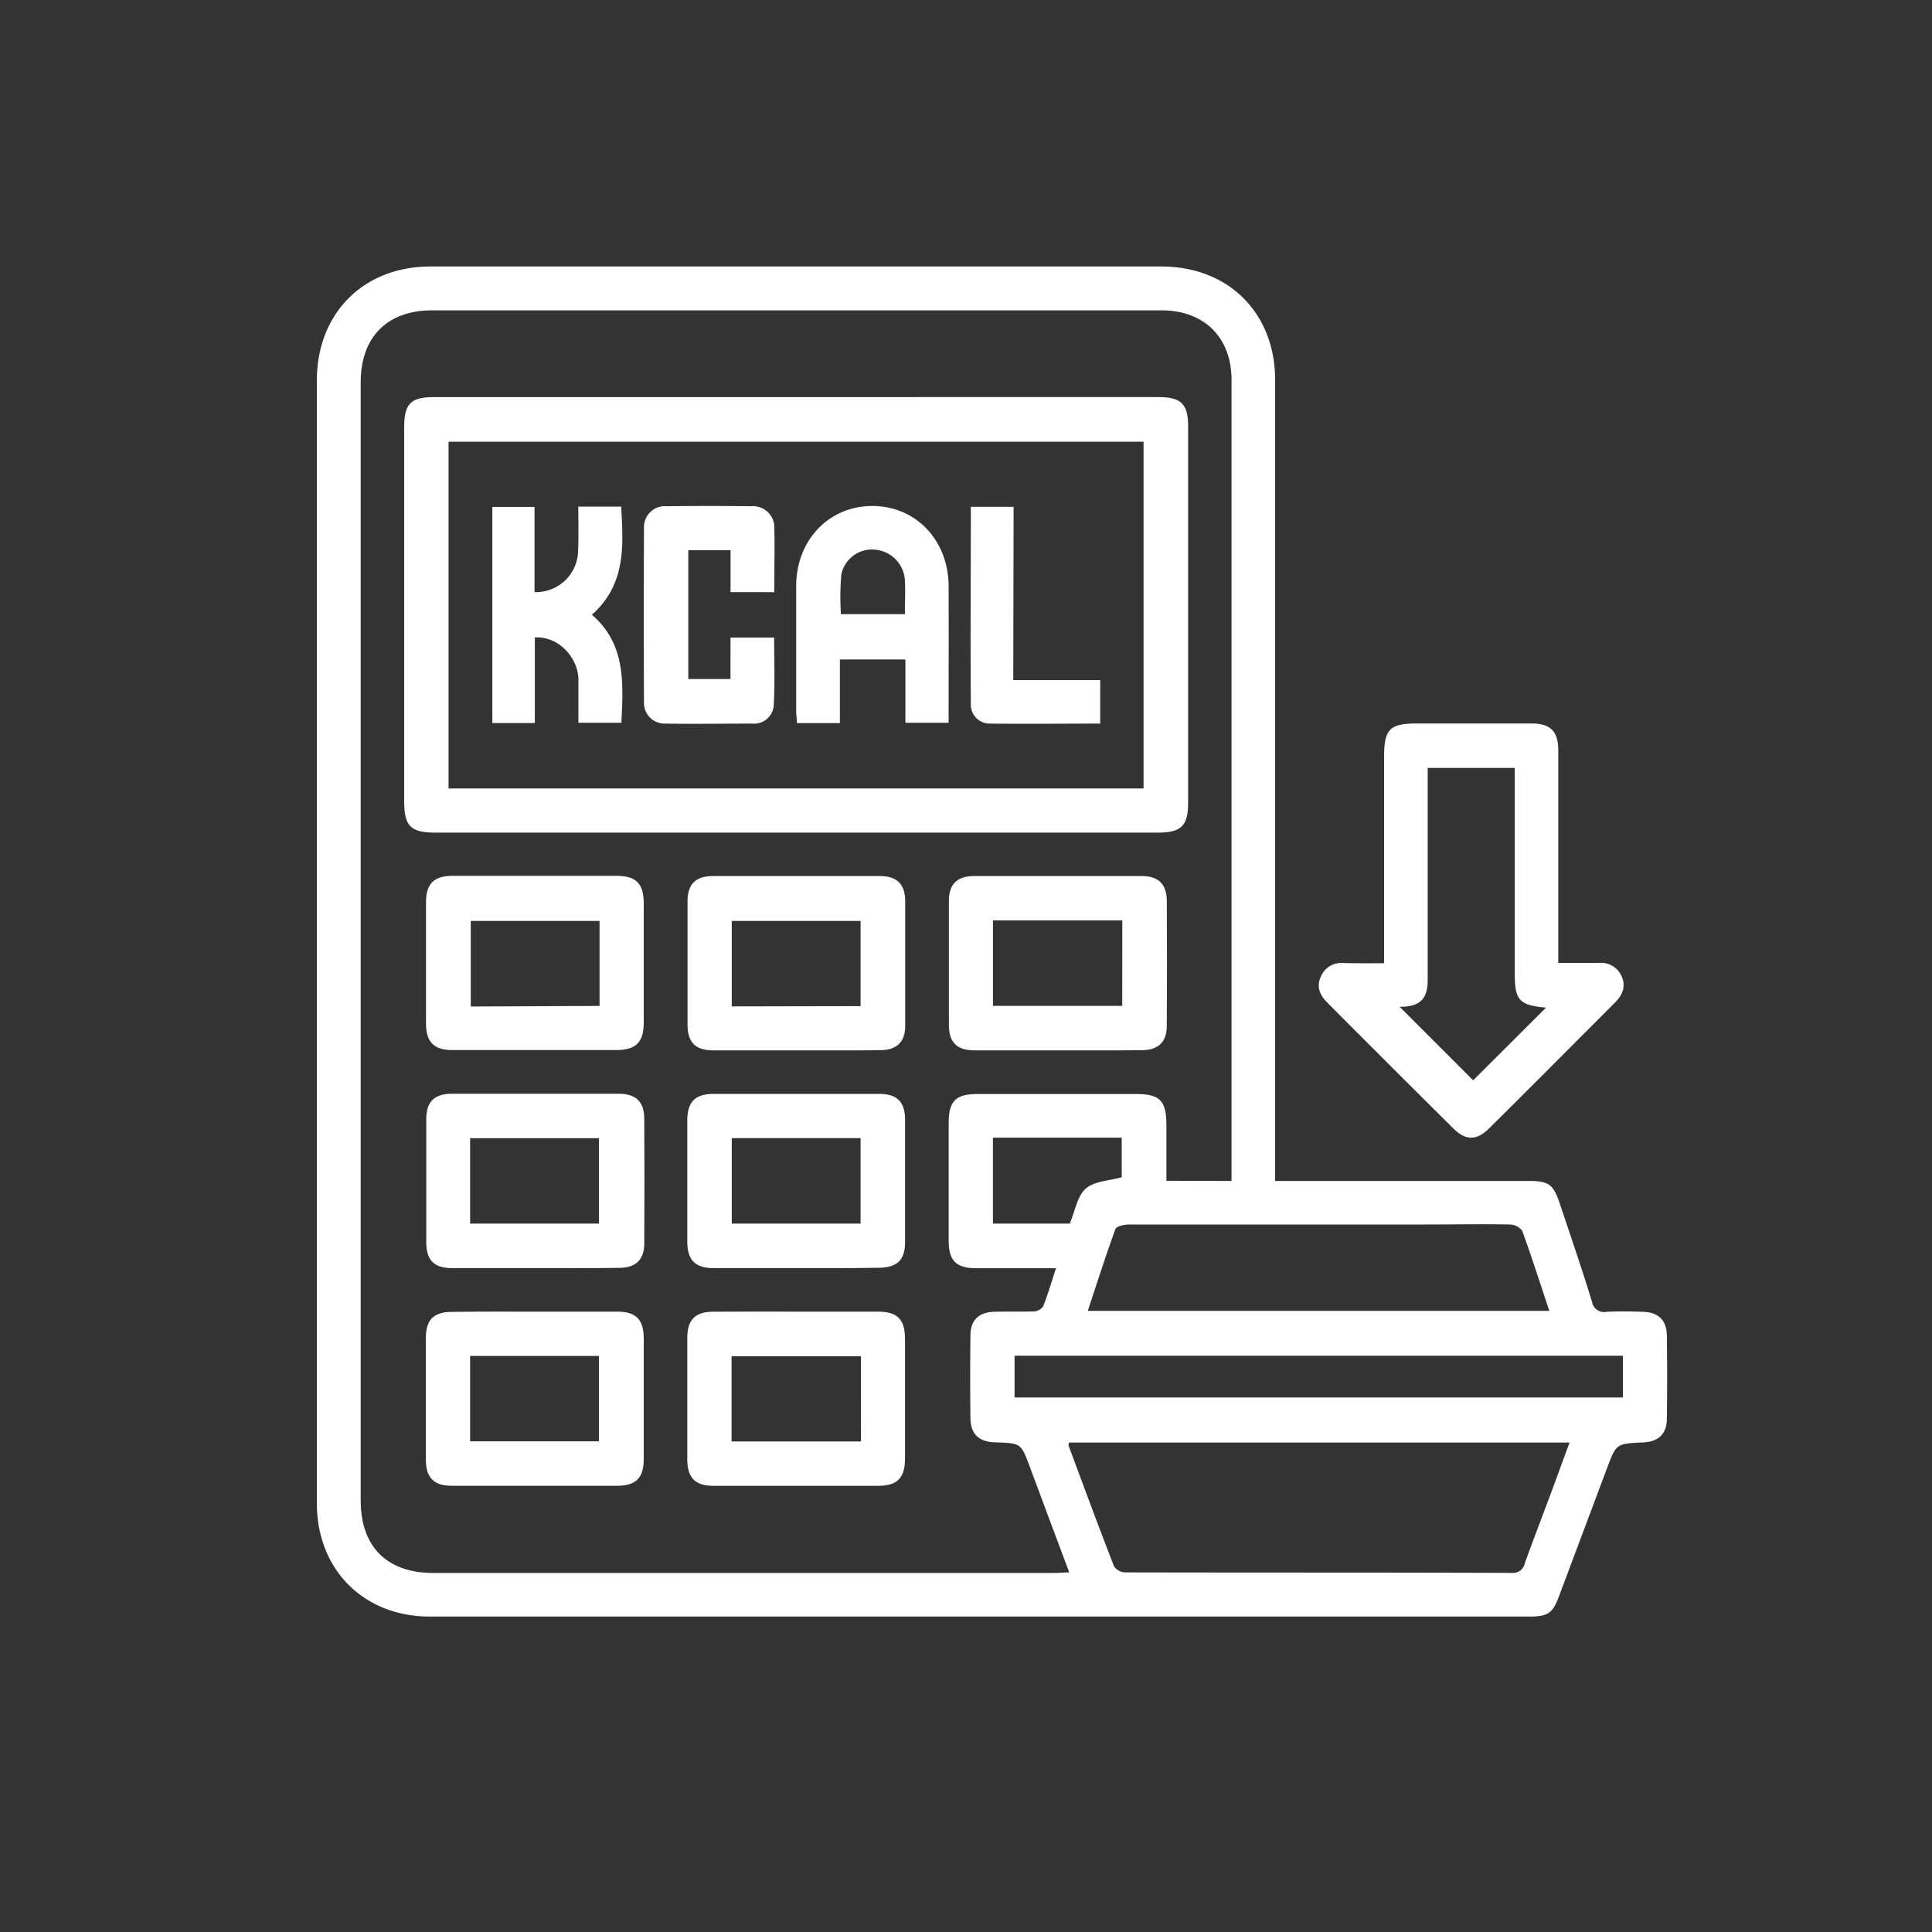 <svg id="Capa_1" data-name="Capa 1" xmlns="http://www.w3.org/2000/svg" viewBox="0 0 300 300"><rect x="0" y="0" width="300" height="300" fill="#333333" stroke="none"/><defs><style>.cls-1{fill:#fff;}</style></defs><title>Iconos 2 plantilla</title><path class="cls-1" d="M198,183.38H237.3c3.2,0,3.89.49,4.9,3.51,1.7,5.07,3.43,10.12,5,15.22a1.9,1.9,0,0,0,2.25,1.59c1.89-.1,3.8-.07,5.7,0,2.37.07,3.65,1.32,3.68,3.69q.08,6.45,0,12.89c0,2.37-1.32,3.6-3.69,3.7-4.17.19-4.17.19-5.6,4q-3.71,9.89-7.41,19.75c-1,2.79-1.77,3.29-4.66,3.29q-85.36,0-170.73,0c-10.27,0-17.54-7.3-17.54-17.6q0-87.15,0-174.32c0-10.45,7.23-17.71,17.63-17.72H180.33C190.76,41.38,198,48.61,198,59q0,60.86,0,121.71Zm-6.77,0v-1.86q0-61.26,0-122.53c0-6.59-4.25-10.8-10.87-10.8H67.13c-7,0-11.12,4.14-11.12,11.19V233c0,7.17,4.09,11.25,11.27,11.25h96.34c.73,0,1.46-.06,2.41-.1-2.11-5.63-4.12-11-6.13-16.41-1.36-3.64-1.37-3.64-5.36-3.77-2.52-.07-3.82-1.27-3.85-3.73q-.08-6.45,0-12.89c0-2.36,1.32-3.6,3.71-3.66,2-.05,4.09,0,6.13-.05a1.89,1.89,0,0,0,1.45-.78c.74-1.87,1.3-3.81,2-5.93-4.31,0-8.32,0-12.33,0-3.18,0-4.34-1.15-4.34-4.31q0-9.09,0-18.17c0-3.48,1.07-4.57,4.5-4.57q12.25,0,24.51,0c3.83,0,4.8,1,4.8,4.91,0,2.85,0,5.71,0,8.56ZM166,224c0,.21-.12.37-.07.48,2.33,6.26,4.64,12.53,7.06,18.75a2.2,2.2,0,0,0,1.74.93c20,.05,40,0,60,.08a1.89,1.89,0,0,0,2.06-1.56c1.34-3.71,2.76-7.38,4.13-11.07.93-2.49,1.83-5,2.8-7.61Zm74.58-20.45c-1.44-4.31-2.74-8.39-4.2-12.41a2.46,2.46,0,0,0-1.92-1c-4.37-.09-8.73,0-13.1,0q-23,0-46.05,0c-.73,0-1.95.27-2.11.72-1.52,4.15-2.85,8.36-4.29,12.69ZM157.54,217H252v-6.48H157.54Zm8.57-27c.84-2,1.17-4.28,2.49-5.44s3.65-1.21,5.58-1.76v-6.14h-20v13.34Z"/><path class="cls-1" d="M214.92,149.57v-32c0-4.36.85-5.22,5.12-5.23,5.91,0,11.82,0,17.73,0,3,0,4.2,1.2,4.2,4.24q0,15.19,0,30.39v2.56c2.15,0,4.16,0,6.18,0a3.5,3.5,0,0,1,3.71,2.2c.64,1.6,0,2.86-1.13,4-6.52,6.51-13,13.05-19.56,19.54-1.89,1.87-3.61,1.84-5.51-.06q-9.81-9.73-19.57-19.54c-1.13-1.13-1.72-2.41-1-4a3.44,3.44,0,0,1,3.54-2.13C210.63,149.59,212.65,149.57,214.92,149.57Zm25.15,6.89c-4.14-.36-4.86-1.14-4.86-5.22v-32H221.69v2.36q0,15.3,0,30.61c0,2.81-1.13,4-3.89,4.12l-.47,0,11.42,11.42Z"/><path class="cls-1" d="M123.39,129.29H67.63c-3.88,0-4.87-1-4.87-4.85V66.35c0-3.63,1-4.69,4.6-4.69H179.94c3.46,0,4.55,1.08,4.55,4.53q0,29.25,0,58.5c0,3.55-1.08,4.6-4.7,4.6Zm54.18-6.86V68.59H69.65v53.84Z"/><path class="cls-1" d="M83.1,136c4.22,0,8.44,0,12.66,0,3,0,4.19,1.2,4.2,4.23q0,9.28,0,18.57c0,3-1.19,4.24-4.19,4.25q-12.76,0-25.53,0c-2.88,0-4.08-1.23-4.09-4.14q0-9.39,0-18.77c0-2.91,1.2-4.12,4.08-4.14C74.52,136,78.81,136,83.1,136Zm10,20.2V143h-20v13.29Z"/><path class="cls-1" d="M123.63,163.1c-4.29,0-8.58,0-12.87,0-2.77,0-4-1.23-4-4q0-9.6,0-19.2c0-2.61,1.28-3.86,3.92-3.87q13,0,25.95,0c2.64,0,3.91,1.26,3.93,3.87q0,9.71,0,19.41c0,2.47-1.31,3.74-3.81,3.76C132.35,163.13,128,163.1,123.63,163.1Zm10-6.87V143h-20v13.27Z"/><path class="cls-1" d="M83.06,196.91c-4.29,0-8.58,0-12.87,0-2.78,0-4-1.23-4-4q0-9.6,0-19.2c0-2.61,1.28-3.87,3.91-3.87q13,0,26,0c2.65,0,3.93,1.25,3.94,3.85q.06,9.71,0,19.41c0,2.48-1.31,3.75-3.8,3.77C91.79,196.94,87.42,196.91,83.06,196.91ZM73,190H93V176.74H73Z"/><path class="cls-1" d="M123.48,196.91c-4.22,0-8.44,0-12.66,0-2.88,0-4.09-1.23-4.1-4.13q0-9.39,0-18.78c0-2.91,1.21-4.13,4.08-4.14q12.87,0,25.74,0c2.75,0,4,1.25,4,4q0,9.5,0,19c0,2.84-1.26,4-4.18,4C132.06,196.93,127.77,196.92,123.48,196.91Zm-9.85-20.18V190h20V176.73Z"/><path class="cls-1" d="M83,203.67c4.29,0,8.58,0,12.87,0,2.88,0,4.08,1.22,4.09,4.13q0,9.39,0,18.78c0,2.9-1.22,4.12-4.09,4.13q-12.87,0-25.74,0c-2.74,0-4-1.26-4-4q0-9.49,0-19c0-2.77,1.23-4,4-4C74.42,203.65,78.71,203.67,83,203.67ZM73,223.81H93V210.55H73Z"/><path class="cls-1" d="M123.68,203.67h12.66c3,0,4.19,1.2,4.19,4.24q0,9.28,0,18.57c0,3-1.18,4.24-4.19,4.24q-12.77,0-25.53,0c-2.87,0-4.08-1.23-4.09-4.13q0-9.39,0-18.78c0-2.91,1.21-4.12,4.09-4.13C115.1,203.65,119.39,203.67,123.68,203.67Zm10,6.93H113.6v13.23h20.09Z"/><path class="cls-1" d="M164,163.1c-4.22,0-8.44,0-12.66,0-2.77,0-4-1.23-4-4,0-6.4,0-12.8,0-19.2,0-2.61,1.27-3.86,3.92-3.87q13,0,26,0c2.63,0,3.91,1.26,3.92,3.87q.06,9.71,0,19.41c0,2.47-1.31,3.74-3.82,3.76C172.85,163.13,168.42,163.1,164,163.1Zm10.27-20.18H154.19v13.27h20.07Z"/><path class="cls-1" d="M130.42,112.28h-6.67c0-.6-.12-1.2-.12-1.81q0-9.72,0-19.44c0-7.15,5.07-12.46,11.82-12.46S147.27,83.87,147.3,91s0,14.06,0,21.23h-6.71V102.4H130.42Zm10.09-16.91c0-1.93.09-3.62,0-5.29a5.05,5.05,0,0,0-4.58-4.72,4.85,4.85,0,0,0-5.29,3.84,40.93,40.93,0,0,0-.06,6.17Z"/><path class="cls-1" d="M113.44,91.94v-6.5h-6.56v20h6.55V99h6.78c0,3.49.13,7-.06,10.46a3.05,3.05,0,0,1-3.33,2.9c-4.5,0-9,.07-13.5,0A3.2,3.2,0,0,1,100,109q-.08-13.5,0-27a3.24,3.24,0,0,1,3.53-3.39q6.54-.08,13.08,0a3.32,3.32,0,0,1,3.63,3.52c.07,2.67,0,5.34,0,8v1.82Z"/><path class="cls-1" d="M89.8,78.66h6.66c.31,6,.82,12-4.55,16.8,5.29,4.55,4.87,10.6,4.58,16.77H89.81c0-2.22,0-4.44,0-6.67.06-3-2.72-6.78-6.76-6.58v13.29H76.45V78.71H83V91.94a6.54,6.54,0,0,0,6.77-6.5C89.86,83.26,89.8,81.08,89.8,78.66Z"/><path class="cls-1" d="M157.34,105.61h13.5v6.75c-5.74,0-11.42.06-17.09,0a2.93,2.93,0,0,1-3-3c-.08-10.18,0-20.36,0-30.66h6.64Z"/></svg>